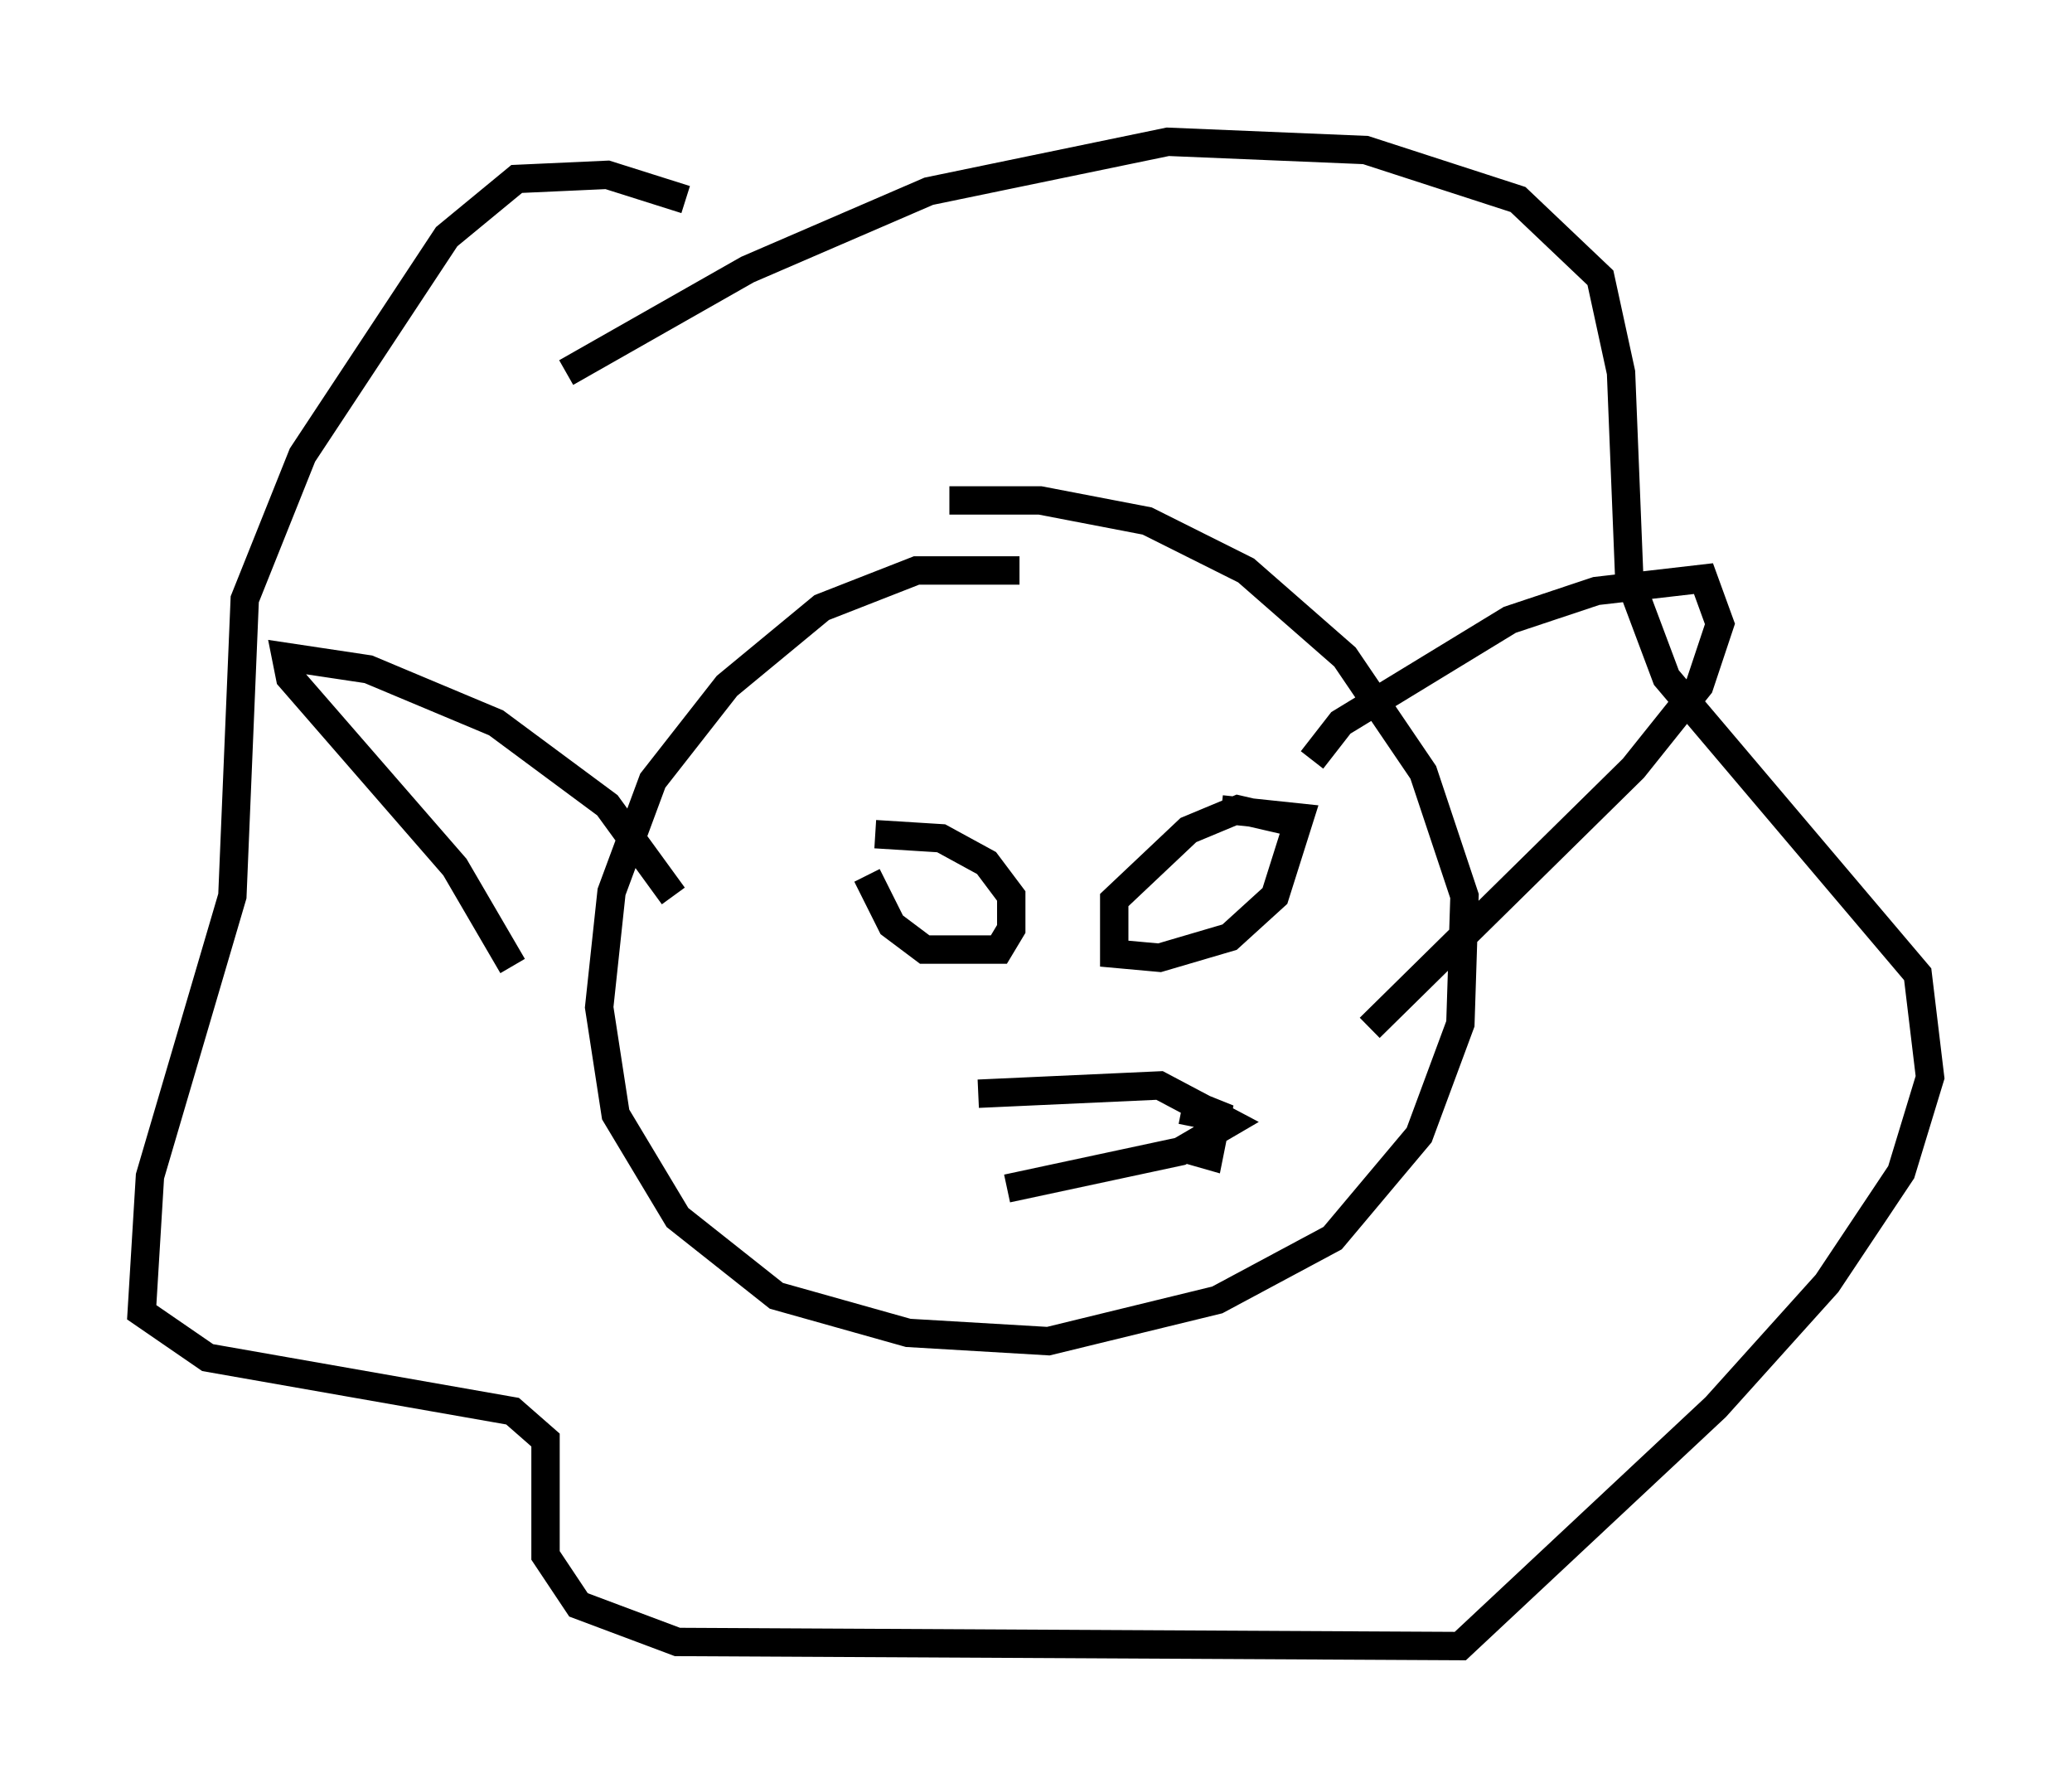 <?xml version="1.0" encoding="utf-8" ?>
<svg baseProfile="full" height="63.017" version="1.1" width="73.039" xmlns="http://www.w3.org/2000/svg" xmlns:ev="http://www.w3.org/2001/xml-events" xmlns:xlink="http://www.w3.org/1999/xlink"><defs /><rect fill="white" height="63.017" width="73.039" x="0" y="0" /><path d="M38.117, 20.687 m-2.179, -0.581 l-3.631, 0.0 -3.341, 1.307 l-3.341, 2.76 -2.615, 3.341 l-1.453, 3.922 -0.436, 4.067 l0.581, 3.777 2.179, 3.631 l3.486, 2.76 4.648, 1.307 l4.939, 0.291 5.955, -1.453 l4.067, -2.179 3.05, -3.631 l1.453, -3.922 0.145, -4.503 l-1.453, -4.358 -2.76, -4.067 l-3.486, -3.05 -3.486, -1.743 l-3.777, -0.726 -3.196, 0.0 m-9.296, -10.603 l-2.76, -0.872 -3.196, 0.145 l-2.469, 2.034 -5.084, 7.698 l-2.034, 5.084 -0.436, 10.458 l-2.905, 9.877 -0.291, 4.793 l2.324, 1.598 10.749, 1.888 l1.162, 1.017 0.0, 4.067 l1.162, 1.743 3.486, 1.307 l27.598, 0.145 9.006, -8.425 l3.922, -4.358 2.615, -3.922 l1.017, -3.341 -0.436, -3.631 l-8.86, -10.458 -1.307, -3.486 l-0.291, -7.263 -0.726, -3.341 l-2.905, -2.76 -5.374, -1.743 l-6.972, -0.291 -8.425, 1.743 l-6.391, 2.76 -6.391, 3.631 m3.777, 18.447 l-2.324, -3.196 -3.922, -2.905 l-4.503, -1.888 -2.905, -0.436 l0.145, 0.726 5.81, 6.682 l2.034, 3.486 m28.179, -7.263 l1.017, -1.307 5.955, -3.631 l3.05, -1.017 3.777, -0.436 l0.581, 1.598 -0.726, 2.179 l-2.324, 2.905 -9.296, 9.151 m-17.721, -5.374 l0.872, 1.743 1.162, 0.872 l2.615, 0.0 0.436, -0.726 l0.0, -1.162 -0.872, -1.162 l-1.598, -0.872 -2.324, -0.145 m14.67, -0.436 l-1.888, -0.436 -1.743, 0.726 l-2.615, 2.469 0.0, 1.888 l1.598, 0.145 2.469, -0.726 l1.598, -1.453 0.872, -2.76 l-2.76, -0.291 m-8.57, 10.022 l6.391, -0.291 2.469, 1.307 l-1.743, 1.017 -6.101, 1.307 m6.101, -1.453 l1.017, 0.291 0.291, -1.453 l-0.726, -0.291 -0.145, 0.726 " fill="none" stroke="black" stroke-width="1" /></svg>